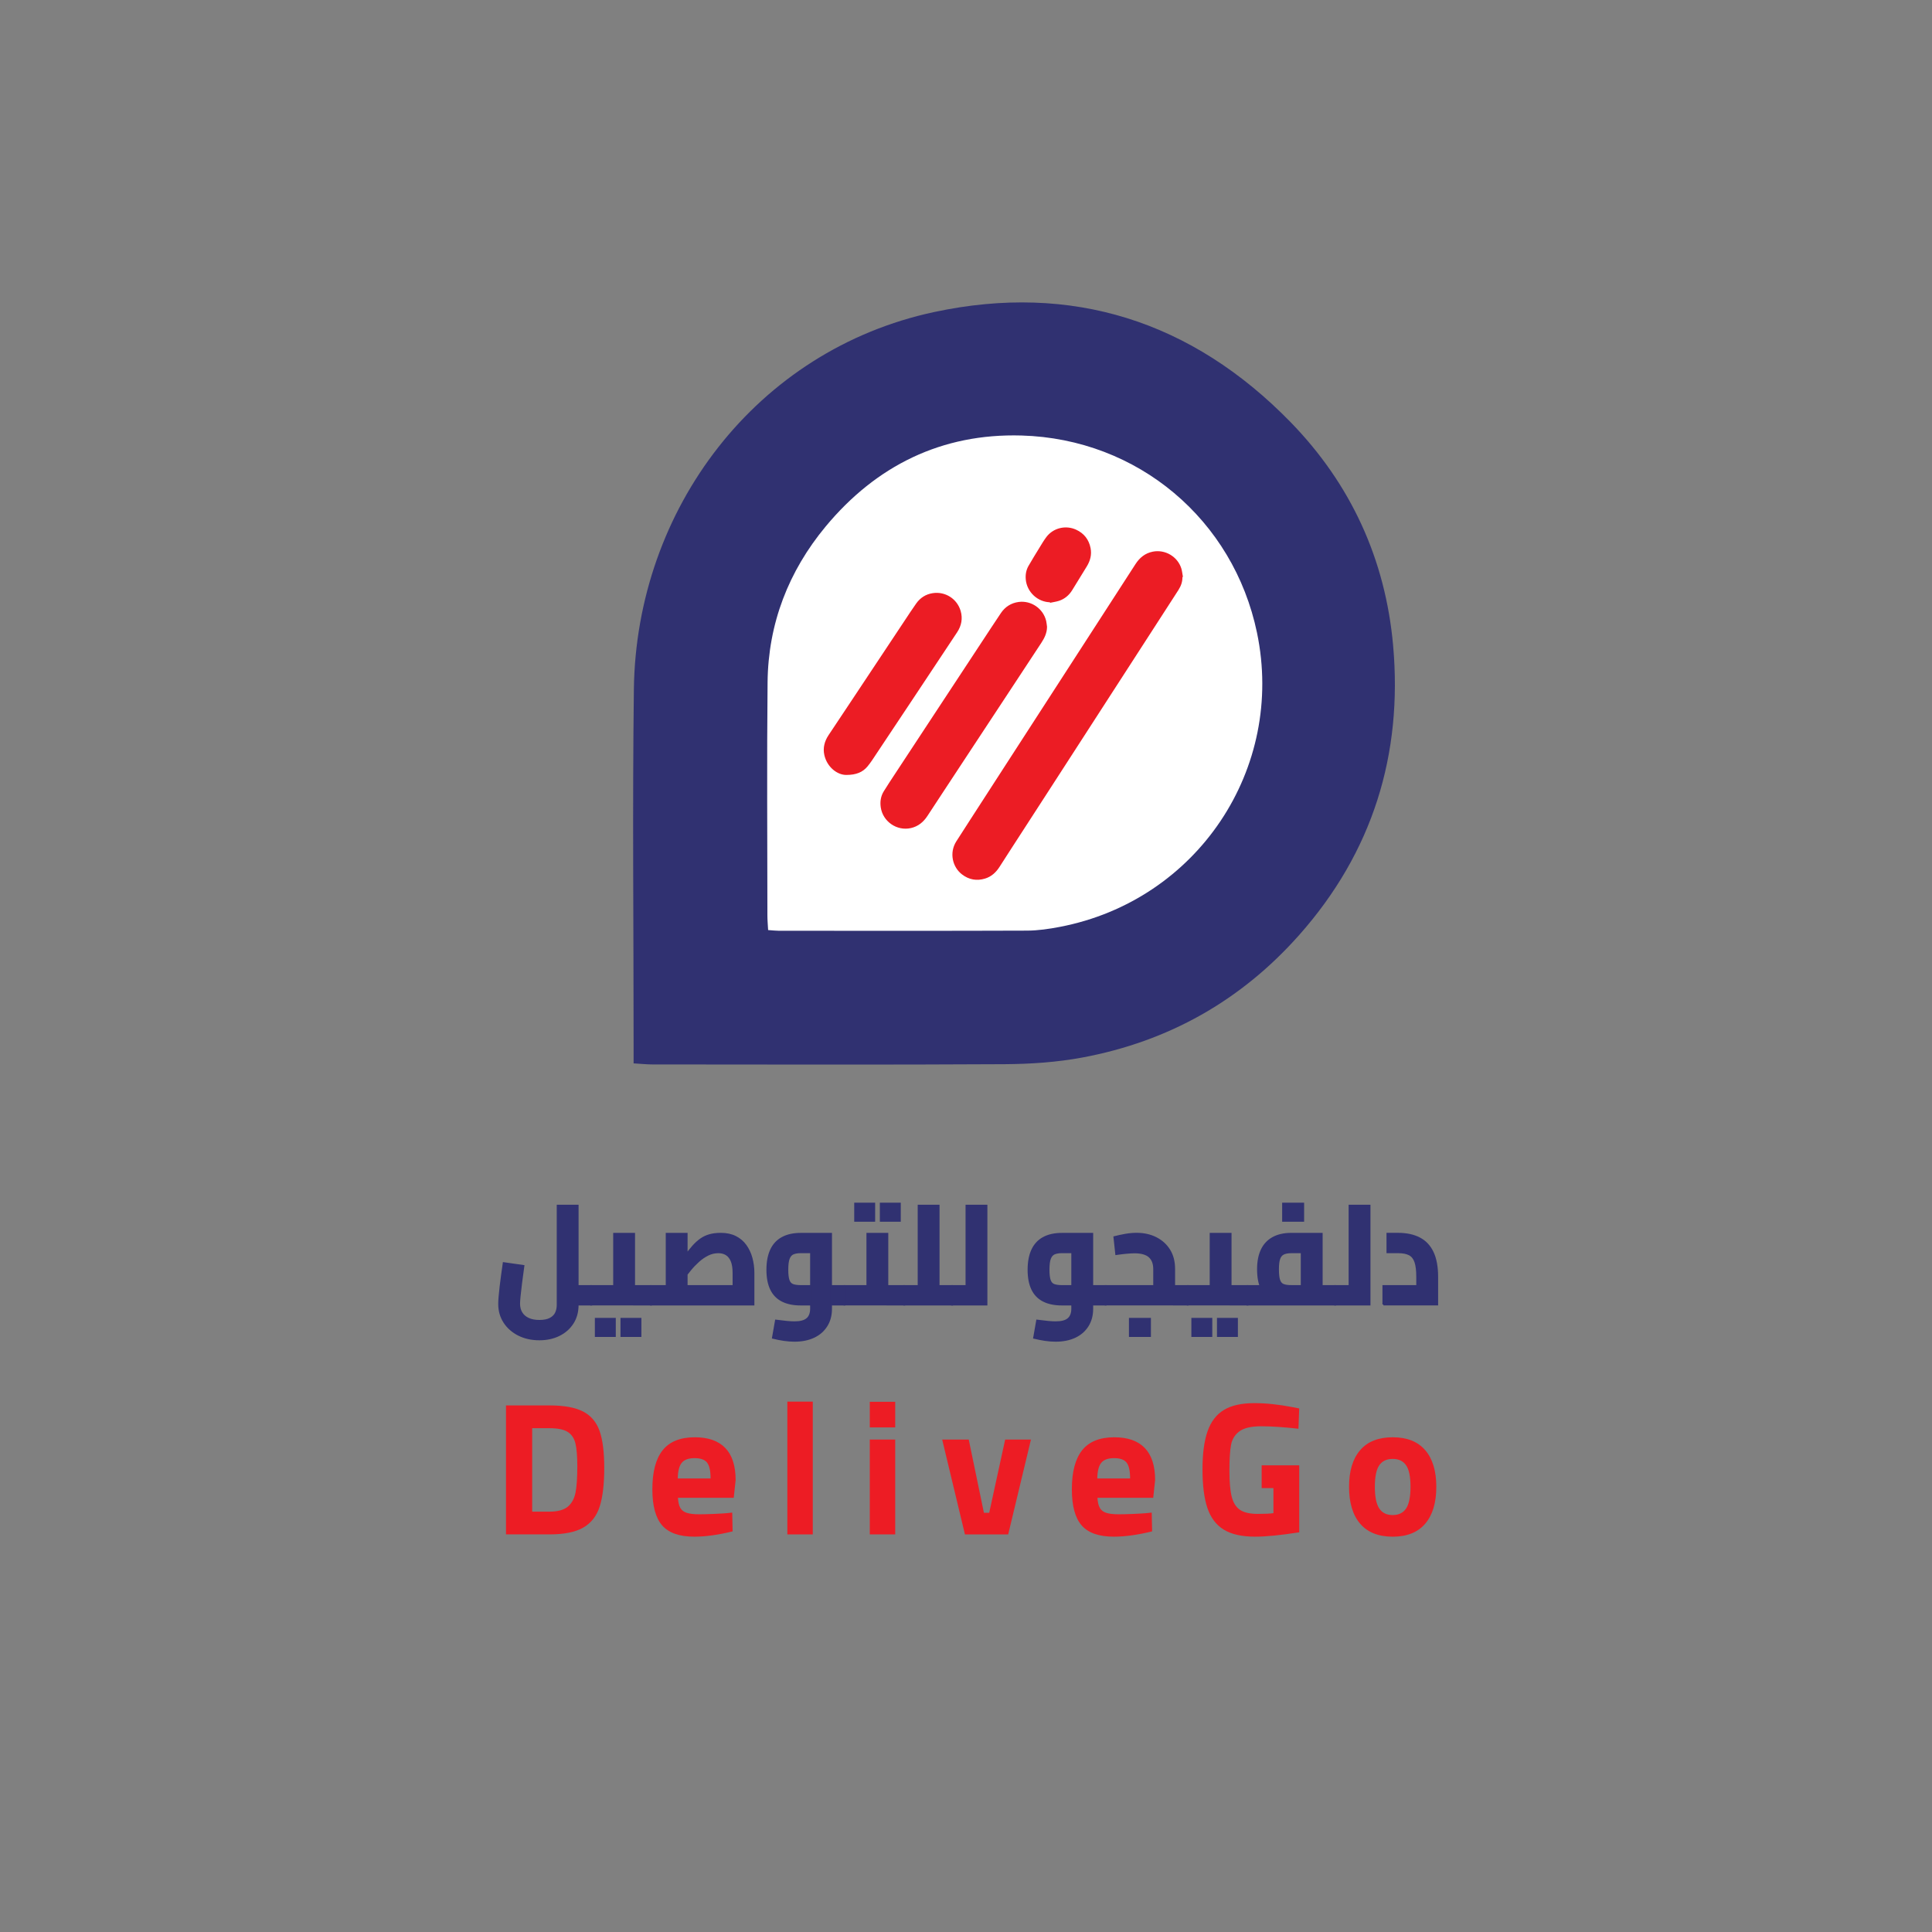 <?xml version="1.0" encoding="utf-8"?>
<!-- Generator: Adobe Illustrator 27.3.1, SVG Export Plug-In . SVG Version: 6.00 Build 0)  -->
<svg version="1.1" id="Layer_1" xmlns="http://www.w3.org/2000/svg" xmlns:xlink="http://www.w3.org/1999/xlink" x="0px" y="0px"
	 viewBox="0 0 1000 1000" style="enable-background:new 0 0 1000 1000;" xml:space="preserve">
<rect x="0" y="0" width="1000" height="1000" fill="#808080" stroke="none"/>
<style type="text/css">
	.st0{fill:#303171;}
	.st1{fill:#FFFFFF;}
	.st2{fill:#EC1C24;stroke:#ED1C24;stroke-miterlimit:10;}
	.st3{fill:#ED1C24;}
	.st4{fill:#303171;stroke:#303171;stroke-miterlimit:10;}
</style>
<g>
	<g>
		<path class="st0" d="M327.95,550.4c0-4.24,0-7.31,0-10.38c0-61.06-0.62-122.13,0.14-183.18c1.17-93.37,63.45-175.73,155.61-195.37
			c71.02-15.13,133.23,4.65,184.25,56.98c31.35,32.16,49.15,71.23,53.12,115.59c5.05,56.47-10.59,107.09-48.68,150
			c-30.13,33.95-67.67,55.02-112.13,63.32c-13.17,2.46-26.8,3.38-40.23,3.46c-60.8,0.35-121.6,0.16-182.4,0.13
			C334.86,550.95,332.08,550.65,327.95,550.4z"/>
		<path class="st1" d="M397.58,481.4c2.41,0.16,3.95,0.36,5.48,0.36c42.86,0.02,85.71,0.09,128.57-0.07
			c5.66-0.02,11.38-0.87,16.96-1.94c71.21-13.67,116.68-81.93,102.03-152.25c-12.18-58.45-61.61-100.37-121.92-102.08
			c-41.24-1.17-75.16,15.57-101.32,47.07c-19.23,23.16-29.77,50.28-30.08,80.61c-0.41,40.25-0.11,80.51-0.09,120.77
			C397.2,476.16,397.42,478.45,397.58,481.4z"/>
	</g>
	<g>
		<path class="st2" d="M611.51,298.31c0.15,2.5-0.66,4.74-1.98,6.81c-3.53,5.52-7.1,11.01-10.66,16.51
			c-3.6,5.58-7.21,11.15-10.81,16.73c-4.39,6.8-8.79,13.6-13.18,20.39c-5.05,7.82-10.1,15.64-15.15,23.45
			c-5.89,9.11-11.78,18.23-17.67,27.34c-6.24,9.65-12.49,19.29-18.73,28.94c-2.14,3.32-4.28,6.64-6.41,9.96
			c-1.75,2.72-3.99,4.83-7.14,5.81c-4.19,1.3-8.07,0.62-11.55-2.06c-4.76-3.65-6.42-10.75-2.84-16.41c2.24-3.54,4.53-7.05,6.8-10.57
			c6.63-10.26,13.26-20.53,19.9-30.79c7.99-12.36,15.98-24.71,23.97-37.06c8.08-12.5,16.17-25.01,24.25-37.51
			c5.95-9.21,11.9-18.41,17.85-27.62c2.06-3.19,4.78-5.44,8.6-6.2c6.09-1.22,12.32,2.39,14.2,8.31c0.4,1.26,0.51,2.62,0.75,3.93
			C611.64,298.29,611.58,298.3,611.51,298.31z"/>
		<path class="st2" d="M541.44,324.45c-0.01,3.05-1.29,5.61-2.9,8.06c-5.69,8.64-11.37,17.28-17.06,25.93
			c-6.38,9.69-12.77,19.38-19.15,29.07c-4.89,7.42-9.78,14.85-14.66,22.28c-2.69,4.09-5.37,8.19-8.06,12.28
			c-2,3.05-4.62,5.24-8.26,6.06c-6.98,1.57-13.99-3.28-14.99-10.37c-0.4-2.81,0-5.48,1.49-7.9c1.81-2.95,3.73-5.83,5.63-8.73
			c6.83-10.4,13.67-20.79,20.51-31.18c7.97-12.11,15.93-24.21,23.9-36.32c3.52-5.34,7.01-10.7,10.58-16.01
			c2.11-3.14,5.09-5.05,8.87-5.55c6.23-0.83,12.23,3.32,13.67,9.46C541.23,322.47,541.3,323.47,541.44,324.45z"/>
		<path class="st2" d="M438.03,400.61c-4.42,0.02-9.48-3.87-10.85-9.85c-0.82-3.58,0.07-6.92,2.08-9.95
			c4.03-6.07,8.07-12.12,12.1-18.18c9.09-13.69,18.18-27.39,27.27-41.07c1.98-2.98,3.93-5.97,5.99-8.89
			c2.01-2.84,4.75-4.63,8.23-5.16c6.22-0.95,12.13,2.79,13.9,8.84c1.1,3.79,0.42,7.33-1.74,10.61c-3.7,5.59-7.41,11.18-11.12,16.77
			c-4.19,6.32-8.39,12.65-12.59,18.97c-6.07,9.13-12.14,18.26-18.22,27.38c-1.43,2.14-2.8,4.35-4.46,6.32
			C446.28,399.2,443.14,400.6,438.03,400.61z"/>
		<path class="st2" d="M543.8,311.24c-6.38,0-11.82-5.07-12.37-11.41c-0.21-2.42,0.2-4.68,1.4-6.75c1.82-3.15,3.72-6.25,5.63-9.35
			c1.14-1.86,2.25-3.76,3.56-5.49c3.43-4.52,9.59-5.99,14.75-3.63c3.97,1.82,6.38,4.91,7.22,9.18c0.65,3.3-0.18,6.34-1.92,9.17
			c-2.52,4.1-5.01,8.2-7.55,12.28c-1.54,2.48-3.67,4.3-6.44,5.24c-1.36,0.46-2.82,0.64-4.23,0.94
			C543.83,311.36,543.82,311.3,543.8,311.24z"/>
	</g>
</g>
<g>
	<path class="st3" d="M301.86,730.63c4.06,2.13,6.89,5.48,8.49,10.06c1.6,4.58,2.41,10.93,2.41,19.05c0,8.44-0.79,15.12-2.36,20.03
		c-1.57,4.91-4.4,8.54-8.49,10.9c-4.09,2.36-9.93,3.53-17.53,3.53H261.9v-66.76h22.48C291.98,727.44,297.8,728.5,301.86,730.63z
		 M293.86,779.87c2.06-1.7,3.4-4.14,4.03-7.31c0.62-3.17,0.93-7.71,0.93-13.6c0-5.24-0.33-9.2-0.98-11.88
		c-0.66-2.68-2-4.66-4.03-5.94c-2.03-1.28-5.17-1.91-9.43-1.91h-8.93v43.2h8.93C288.64,782.42,291.8,781.57,293.86,779.87z"/>
	<path class="st3" d="M342.77,789.59c-3.4-3.86-5.11-10.11-5.11-18.75c0-9.03,1.78-15.77,5.35-20.23c3.57-4.45,9.11-6.68,16.64-6.68
		c6.94,0,12.19,1.85,15.76,5.55c3.57,3.7,5.35,9.25,5.35,16.64l-0.98,9.13h-28.87c0.13,2.29,0.54,4.04,1.23,5.25
		c0.69,1.21,1.8,2.06,3.34,2.55c1.54,0.49,3.68,0.74,6.43,0.74c2.16,0,4.75-0.06,7.76-0.2c3.01-0.13,5.2-0.26,6.58-0.39l2.75-0.29
		l0.2,9.72c-7.4,1.83-14.01,2.75-19.83,2.75C351.7,795.38,346.17,793.45,342.77,789.59z M367.8,765.24c0-3.93-0.61-6.66-1.82-8.2
		c-1.21-1.54-3.36-2.31-6.43-2.31c-3.14,0-5.37,0.8-6.68,2.41c-1.31,1.61-2,4.31-2.06,8.1H367.8z"/>
	<path class="st3" d="M407.53,725.48h13.16v68.73h-13.16V725.48z"/>
	<path class="st3" d="M450.2,725.57h13.16v13.25H450.2V725.57z M450.2,745.11h13.16v49.09H450.2V745.11z"/>
	<path class="st3" d="M487.67,745.11h13.75l7.85,37.9h2.75l8.25-37.9h13.35l-11.78,49.09h-22.39L487.67,745.11z"/>
	<path class="st3" d="M559.9,789.59c-3.4-3.86-5.11-10.11-5.11-18.75c0-9.03,1.78-15.77,5.35-20.23c3.57-4.45,9.11-6.68,16.64-6.68
		c6.94,0,12.19,1.85,15.76,5.55c3.57,3.7,5.35,9.25,5.35,16.64l-0.98,9.13h-28.87c0.13,2.29,0.54,4.04,1.23,5.25
		c0.69,1.21,1.8,2.06,3.34,2.55c1.54,0.49,3.68,0.74,6.43,0.74c2.16,0,4.75-0.06,7.76-0.2c3.01-0.13,5.2-0.26,6.58-0.39l2.75-0.29
		l0.2,9.72c-7.4,1.83-14.01,2.75-19.83,2.75C568.83,795.38,563.3,793.45,559.9,789.59z M584.94,765.24c0-3.93-0.61-6.66-1.82-8.2
		c-1.21-1.54-3.36-2.31-6.43-2.31c-3.14,0-5.37,0.8-6.68,2.41c-1.31,1.61-2,4.31-2.06,8.1H584.94z"/>
	<path class="st3" d="M633.45,791.75c-3.96-2.42-6.79-6.15-8.49-11.19c-1.7-5.04-2.55-11.72-2.55-20.03
		c0-8.18,0.88-14.78,2.65-19.78c1.77-5.01,4.6-8.67,8.49-11c3.89-2.32,9.11-3.49,15.66-3.49c6.09,0,12.67,0.69,19.73,2.06l3.53,0.69
		l-0.39,10.51c-7.59-0.85-14.01-1.28-19.24-1.28c-5.17,0-8.93,0.87-11.29,2.6c-2.36,1.73-3.81,4.09-4.37,7.07
		c-0.56,2.98-0.83,7.41-0.83,13.3c0,5.83,0.39,10.31,1.18,13.45c0.79,3.14,2.21,5.42,4.27,6.82c2.06,1.41,5.12,2.11,9.18,2.11
		c3.86,0,6.58-0.13,8.15-0.39v-12.96h-6.09v-11.78h19.44v34.66c-9.56,1.5-17.15,2.26-22.78,2.26
		C642.83,795.38,637.41,794.17,633.45,791.75z"/>
	<path class="st3" d="M704.01,788.66c-3.83-4.48-5.74-10.85-5.74-19.1c0-8.18,1.91-14.5,5.74-18.95c3.83-4.45,9.44-6.68,16.84-6.68
		c7.4,0,13.01,2.23,16.84,6.68c3.83,4.45,5.74,10.77,5.74,18.95c0,8.25-1.91,14.61-5.74,19.1c-3.83,4.48-9.44,6.73-16.84,6.73
		C713.45,795.38,707.84,793.14,704.01,788.66z M727.82,780.75c1.5-2.29,2.26-6.02,2.26-11.19c0-5.17-0.75-8.87-2.26-11.09
		c-1.51-2.22-3.83-3.34-6.97-3.34c-3.14,0-5.47,1.11-6.97,3.34c-1.51,2.23-2.26,5.92-2.26,11.09c0,5.17,0.75,8.9,2.26,11.19
		c1.5,2.29,3.83,3.44,6.97,3.44C723.99,784.19,726.31,783.04,727.82,780.75z"/>
</g>
<g>
	<path class="st4" d="M279.18,693.23c-4,0-7.56-0.79-10.7-2.36c-3.14-1.58-5.61-3.74-7.41-6.51c-1.8-2.76-2.69-5.91-2.69-9.45
		c0-0.97,0.07-2.24,0.2-3.82c0.13-1.58,0.31-3.33,0.54-5.27c0.22-1.94,0.48-3.94,0.77-6c0.29-2.06,0.57-4.06,0.84-6l10.17,1.45
		c-0.45,3.25-0.84,6.19-1.18,8.83c-0.34,2.64-0.6,4.87-0.77,6.69c-0.18,1.82-0.27,3.16-0.27,4.04c0,1.79,0.4,3.36,1.21,4.69
		c0.81,1.33,2,2.36,3.57,3.09c1.57,0.73,3.48,1.09,5.72,1.09c2.38,0,4.26-0.38,5.66-1.13c1.39-0.75,2.38-1.74,2.96-2.98
		c0.58-1.24,0.87-2.63,0.87-4.18v-51.33h10.3v51.33c0,3.59-0.85,6.71-2.56,9.38c-1.71,2.67-4.05,4.74-7.04,6.22
		C286.39,692.49,282.99,693.23,279.18,693.23z M298.97,675.2v-9.53h7.07v9.53H298.97z M306.04,675.2v-9.53
		c0.22,0,0.43,0.11,0.61,0.33c0.18,0.22,0.31,0.53,0.4,0.95c0.09,0.41,0.17,0.91,0.24,1.49c0.07,0.58,0.1,1.24,0.1,1.96
		c0,0.73-0.03,1.39-0.1,2c-0.07,0.61-0.15,1.12-0.24,1.53c-0.09,0.41-0.23,0.73-0.4,0.95C306.47,675.09,306.27,675.2,306.04,675.2z"
		/>
	<path class="st4" d="M306.04,675.2c-0.27,0-0.48-0.11-0.64-0.33c-0.16-0.22-0.28-0.53-0.37-0.95c-0.09-0.41-0.17-0.92-0.24-1.53
		c-0.07-0.61-0.1-1.27-0.1-2c0-0.97,0.05-1.81,0.13-2.51c0.09-0.7,0.24-1.25,0.44-1.64c0.2-0.39,0.46-0.58,0.77-0.58V675.2z
		 M306.04,675.2v-9.53h18.11l-6.26,5.6v-32.65h10.3v36.57H306.04z M308.4,691.49v-8.87h9.83v8.87H308.4z M321.66,691.49v-8.87h9.83
		v8.87H321.66z M328.19,675.2v-9.53h8.75v9.53H328.19z M336.94,675.2v-9.53c0.27,0,0.48,0.11,0.64,0.33
		c0.16,0.22,0.29,0.53,0.4,0.95c0.11,0.41,0.19,0.91,0.24,1.49c0.04,0.58,0.07,1.24,0.07,1.96c0,0.73-0.02,1.39-0.07,2
		c-0.05,0.61-0.12,1.12-0.24,1.53c-0.11,0.41-0.25,0.73-0.4,0.95C337.43,675.09,337.21,675.2,336.94,675.2z"/>
	<path class="st4" d="M336.94,675.2c-0.22,0-0.43-0.11-0.61-0.33c-0.18-0.22-0.31-0.53-0.4-0.95c-0.09-0.41-0.17-0.92-0.24-1.53
		c-0.07-0.61-0.1-1.27-0.1-2c0-0.97,0.05-1.81,0.13-2.51c0.09-0.7,0.24-1.25,0.44-1.64c0.2-0.39,0.46-0.58,0.77-0.58V675.2z
		 M336.94,675.2v-9.53h51.3l-8.55,7.93v-14.69c0-2.62-0.33-4.7-0.98-6.25c-0.65-1.55-1.56-2.69-2.73-3.42
		c-1.17-0.73-2.56-1.09-4.17-1.09c-1.93,0-3.76,0.44-5.49,1.31c-1.73,0.87-3.34,1.99-4.85,3.34c-1.5,1.36-2.9,2.81-4.17,4.36
		c-1.28,1.55-2.4,3.03-3.37,4.44c-0.97,1.41-1.78,2.52-2.46,3.34l-2.09-7.56c1.93-2.62,3.64-4.93,5.12-6.94
		c1.48-2.01,2.87-3.76,4.17-5.24c1.3-1.48,2.64-2.7,4.01-3.67c1.37-0.97,2.88-1.7,4.54-2.18c1.66-0.48,3.61-0.73,5.86-0.73
		c2.92,0,5.44,0.53,7.57,1.6c2.13,1.07,3.88,2.54,5.25,4.44c1.37,1.89,2.39,4.06,3.06,6.51c0.67,2.45,1.01,5.03,1.01,7.74v16.29
		H336.94z M345.09,665.68v-27.05h10.3v27.05H345.09z"/>
	<path class="st4" d="M411.2,693.96c-1.71,0-3.48-0.13-5.32-0.4c-1.84-0.27-3.77-0.64-5.79-1.13l1.55-8.87
		c2.2,0.29,4.07,0.51,5.62,0.65c1.55,0.15,2.86,0.22,3.94,0.22c3.05,0,5.25-0.58,6.6-1.75c1.35-1.16,2.02-2.93,2.02-5.31v-30.83
		l2.09,1.6h-7.47c-1.53,0-2.81,0.21-3.84,0.62c-1.03,0.41-1.81,1.26-2.32,2.54c-0.52,1.28-0.77,3.26-0.77,5.93
		c0,2.47,0.22,4.31,0.67,5.53c0.45,1.21,1.19,2,2.22,2.36c1.03,0.36,2.38,0.55,4.04,0.55h5.39v9.53h-5.39
		c-3.77,0-6.95-0.65-9.53-1.96c-2.58-1.31-4.51-3.3-5.79-5.96c-1.28-2.66-1.92-6.01-1.92-10.03c0-4.07,0.64-7.49,1.92-10.25
		c1.28-2.76,3.21-4.85,5.79-6.25c2.58-1.41,5.76-2.11,9.53-2.11h15.69v38.76c0,3.39-0.79,6.34-2.36,8.83
		c-1.57,2.5-3.77,4.41-6.6,5.74C418.34,693.29,415.02,693.96,411.2,693.96z M430.12,675.2v-9.53h7v9.53H430.12z M437.12,675.2v-9.53
		c0.27,0,0.48,0.11,0.64,0.33c0.16,0.22,0.29,0.53,0.4,0.95c0.11,0.41,0.19,0.91,0.24,1.49c0.04,0.58,0.07,1.24,0.07,1.96
		c0,0.73-0.02,1.39-0.07,2c-0.05,0.61-0.12,1.12-0.24,1.53c-0.11,0.41-0.25,0.73-0.4,0.95C437.61,675.09,437.39,675.2,437.12,675.2z
		"/>
	<path class="st4" d="M437.12,675.2c-0.27,0-0.48-0.11-0.64-0.33c-0.16-0.22-0.28-0.53-0.37-0.95c-0.09-0.41-0.17-0.92-0.24-1.53
		c-0.07-0.61-0.1-1.27-0.1-2c0-0.97,0.05-1.81,0.13-2.51c0.09-0.7,0.24-1.25,0.44-1.64c0.2-0.39,0.46-0.58,0.77-0.58V675.2z
		 M437.12,675.2v-9.53h18.11l-6.26,5.6v-32.65h10.3v36.57H437.12z M442.64,631.87v-8.87h9.83v8.87H442.64z M455.91,631.87v-8.87
		h9.83v8.87H455.91z M459.27,675.2v-9.53h8.75v9.53H459.27z M468.03,675.2v-9.53c0.27,0,0.48,0.11,0.64,0.33
		c0.16,0.22,0.29,0.53,0.4,0.95c0.11,0.41,0.19,0.91,0.24,1.49c0.04,0.58,0.07,1.24,0.07,1.96c0,0.73-0.02,1.39-0.07,2
		c-0.05,0.61-0.12,1.12-0.24,1.53c-0.11,0.41-0.25,0.73-0.4,0.95C468.51,675.09,468.3,675.2,468.03,675.2z"/>
	<path class="st4" d="M468.03,675.2c-0.22,0-0.43-0.11-0.61-0.33c-0.18-0.22-0.31-0.53-0.4-0.95c-0.09-0.41-0.17-0.92-0.24-1.53
		c-0.07-0.61-0.1-1.27-0.1-2c0-0.97,0.05-1.81,0.13-2.51c0.09-0.7,0.24-1.25,0.44-1.64c0.2-0.39,0.46-0.58,0.77-0.58V675.2z
		 M468.03,675.2v-9.53h7.47v9.53H468.03z M475.5,675.2v-51.12h10.3v51.12H475.5z M485.8,675.2v-9.53h7v9.53H485.8z M492.8,675.2
		v-9.53c0.27,0,0.48,0.11,0.64,0.33c0.16,0.22,0.29,0.53,0.4,0.95c0.11,0.41,0.19,0.91,0.24,1.49c0.04,0.58,0.07,1.24,0.07,1.96
		c0,0.73-0.02,1.39-0.07,2c-0.05,0.61-0.12,1.12-0.24,1.53c-0.11,0.41-0.25,0.73-0.4,0.95C493.28,675.09,493.07,675.2,492.8,675.2z"
		/>
	<path class="st4" d="M492.8,675.2c-0.22,0-0.43-0.11-0.61-0.33c-0.18-0.22-0.31-0.53-0.4-0.95c-0.09-0.41-0.17-0.92-0.24-1.53
		c-0.07-0.61-0.1-1.27-0.1-2c0-0.97,0.05-1.81,0.13-2.51c0.09-0.7,0.24-1.25,0.44-1.64c0.2-0.39,0.46-0.58,0.77-0.58V675.2z
		 M492.8,675.2v-9.53h7.47v9.53H492.8z M500.27,675.2v-51.12h10.3v51.12H500.27z"/>
	<path class="st4" d="M546.39,693.96c-1.71,0-3.48-0.13-5.32-0.4c-1.84-0.27-3.77-0.64-5.79-1.13l1.55-8.87
		c2.2,0.29,4.07,0.51,5.62,0.65c1.55,0.15,2.86,0.22,3.94,0.22c3.05,0,5.25-0.58,6.6-1.75c1.35-1.16,2.02-2.93,2.02-5.31v-30.83
		l2.09,1.6h-7.47c-1.53,0-2.81,0.21-3.84,0.62c-1.03,0.41-1.81,1.26-2.32,2.54c-0.52,1.28-0.77,3.26-0.77,5.93
		c0,2.47,0.22,4.31,0.67,5.53c0.45,1.21,1.19,2,2.22,2.36c1.03,0.36,2.38,0.55,4.04,0.55h5.39v9.53h-5.39
		c-3.77,0-6.95-0.65-9.53-1.96c-2.58-1.31-4.51-3.3-5.79-5.96c-1.28-2.66-1.92-6.01-1.92-10.03c0-4.07,0.64-7.49,1.92-10.25
		c1.28-2.76,3.21-4.85,5.79-6.25c2.58-1.41,5.76-2.11,9.53-2.11h15.69v38.76c0,3.39-0.79,6.34-2.36,8.83
		c-1.57,2.5-3.77,4.41-6.6,5.74C553.53,693.29,550.21,693.96,546.39,693.96z M565.31,675.2v-9.53h7v9.53H565.31z M572.31,675.2
		v-9.53c0.27,0,0.48,0.11,0.64,0.33c0.16,0.22,0.29,0.53,0.4,0.95c0.11,0.41,0.19,0.91,0.24,1.49c0.04,0.58,0.07,1.24,0.07,1.96
		c0,0.73-0.02,1.39-0.07,2c-0.05,0.61-0.12,1.12-0.24,1.53c-0.11,0.41-0.25,0.73-0.4,0.95C572.79,675.09,572.58,675.2,572.31,675.2z
		"/>
	<path class="st4" d="M572.31,675.2c-0.22,0-0.43-0.11-0.61-0.33c-0.18-0.22-0.31-0.53-0.4-0.95c-0.09-0.41-0.17-0.92-0.24-1.53
		c-0.07-0.61-0.1-1.27-0.1-2c0-0.97,0.04-1.81,0.13-2.51c0.09-0.7,0.24-1.25,0.44-1.64c0.2-0.39,0.46-0.58,0.77-0.58V675.2z
		 M572.31,675.2v-9.53h28.68l-3.57,2.98v-11.78c0-2.81-0.81-4.96-2.42-6.44c-1.62-1.48-4.22-2.22-7.81-2.22
		c-0.99,0-2.31,0.07-3.97,0.22c-1.66,0.15-3.48,0.36-5.45,0.65l-0.94-8.73c1.88-0.48,3.8-0.9,5.76-1.24
		c1.95-0.34,3.85-0.51,5.69-0.51c3.77,0,7.11,0.74,10.03,2.22c2.92,1.48,5.22,3.56,6.9,6.25c1.68,2.69,2.52,5.95,2.52,9.78v18.32
		H572.31z M584.84,691.49v-8.87h10.37v8.87H584.84z M607.73,675.2v-9.53h7.07v9.53H607.73z M614.8,675.2v-9.53
		c0.22,0,0.43,0.11,0.61,0.33c0.18,0.22,0.31,0.53,0.4,0.95c0.09,0.41,0.17,0.91,0.24,1.49c0.07,0.58,0.1,1.24,0.1,1.96
		c0,0.73-0.03,1.39-0.1,2c-0.07,0.61-0.15,1.12-0.24,1.53c-0.09,0.41-0.23,0.73-0.4,0.95C615.22,675.09,615.02,675.2,614.8,675.2z"
		/>
	<path class="st4" d="M614.79,675.2c-0.27,0-0.48-0.11-0.64-0.33c-0.16-0.22-0.28-0.53-0.37-0.95c-0.09-0.41-0.17-0.92-0.24-1.53
		c-0.07-0.61-0.1-1.27-0.1-2c0-0.97,0.04-1.81,0.13-2.51c0.09-0.7,0.24-1.25,0.44-1.64c0.2-0.39,0.46-0.58,0.77-0.58V675.2z
		 M614.79,675.2v-9.53h18.11l-6.26,5.6v-32.65h10.3v36.57H614.79z M617.15,691.49v-8.87h9.83v8.87H617.15z M630.41,691.49v-8.87
		h9.83v8.87H630.41z M636.95,675.2v-9.53h8.75v9.53H636.95z M645.7,675.2v-9.53c0.27,0,0.48,0.11,0.64,0.33
		c0.16,0.22,0.29,0.53,0.4,0.95c0.11,0.41,0.19,0.91,0.24,1.49c0.04,0.58,0.07,1.24,0.07,1.96c0,0.73-0.02,1.39-0.07,2
		c-0.04,0.61-0.12,1.12-0.24,1.53c-0.11,0.41-0.25,0.73-0.4,0.95C646.18,675.09,645.97,675.2,645.7,675.2z"/>
	<path class="st4" d="M645.7,675.2c-0.22,0-0.43-0.11-0.61-0.33c-0.18-0.22-0.31-0.53-0.4-0.95c-0.09-0.41-0.17-0.92-0.24-1.53
		c-0.07-0.61-0.1-1.27-0.1-2c0-0.97,0.05-1.81,0.14-2.51c0.09-0.7,0.24-1.25,0.44-1.64c0.2-0.39,0.46-0.58,0.77-0.58V675.2z
		 M645.7,675.2v-9.53h30.57l-2.49,2.33v-21.74l2.09,1.89h-7.47c-1.75,0-3.13,0.25-4.14,0.76c-1.01,0.51-1.73,1.39-2.15,2.65
		c-0.43,1.26-0.64,3.05-0.64,5.38c0,2.57,0.21,4.47,0.64,5.71c0.43,1.24,1.14,2.05,2.15,2.44c1.01,0.39,2.39,0.58,4.14,0.58v8.8
		c-3.77,0-6.95-0.58-9.53-1.74c-2.58-1.16-4.51-3.04-5.79-5.64c-1.28-2.59-1.92-5.97-1.92-10.14c0-3.93,0.64-7.25,1.92-9.96
		c1.28-2.71,3.21-4.79,5.79-6.22c2.58-1.43,5.76-2.14,9.53-2.14h15.69v36.57H645.7z M664.14,631.87v-8.87h10.37v8.87H664.14z
		 M684.07,675.2v-9.53h7v9.53H684.07z M691.08,675.2v-9.53c0.27,0,0.48,0.11,0.64,0.33c0.16,0.22,0.29,0.53,0.4,0.95
		c0.11,0.41,0.19,0.91,0.24,1.49c0.04,0.58,0.07,1.24,0.07,1.96c0,0.73-0.02,1.39-0.07,2c-0.05,0.61-0.12,1.12-0.24,1.53
		c-0.11,0.41-0.25,0.73-0.4,0.95C691.56,675.09,691.34,675.2,691.08,675.2z"/>
	<path class="st4" d="M691.07,675.2c-0.22,0-0.43-0.11-0.61-0.33c-0.18-0.22-0.31-0.53-0.4-0.95c-0.09-0.41-0.17-0.92-0.24-1.53
		c-0.07-0.61-0.1-1.27-0.1-2c0-0.97,0.05-1.81,0.14-2.51c0.09-0.7,0.24-1.25,0.44-1.64c0.2-0.39,0.46-0.58,0.77-0.58V675.2z
		 M691.07,675.2v-9.53h7.47v9.53H691.07z M698.55,675.2v-51.12h10.3v51.12H698.55z"/>
	<path class="st4" d="M716.05,675.2v-9.53h24.24l-6.73,6.25v-10.98c0-3.34-0.31-5.94-0.94-7.78c-0.63-1.84-1.66-3.14-3.1-3.89
		c-1.44-0.75-3.41-1.13-5.92-1.13h-5.45v-9.53h5.45c4.35,0,8.03,0.78,11.04,2.33c3.01,1.55,5.3,3.96,6.87,7.23
		c1.57,3.27,2.36,7.53,2.36,12.76v14.25H716.05z"/>
</g>
</svg>
